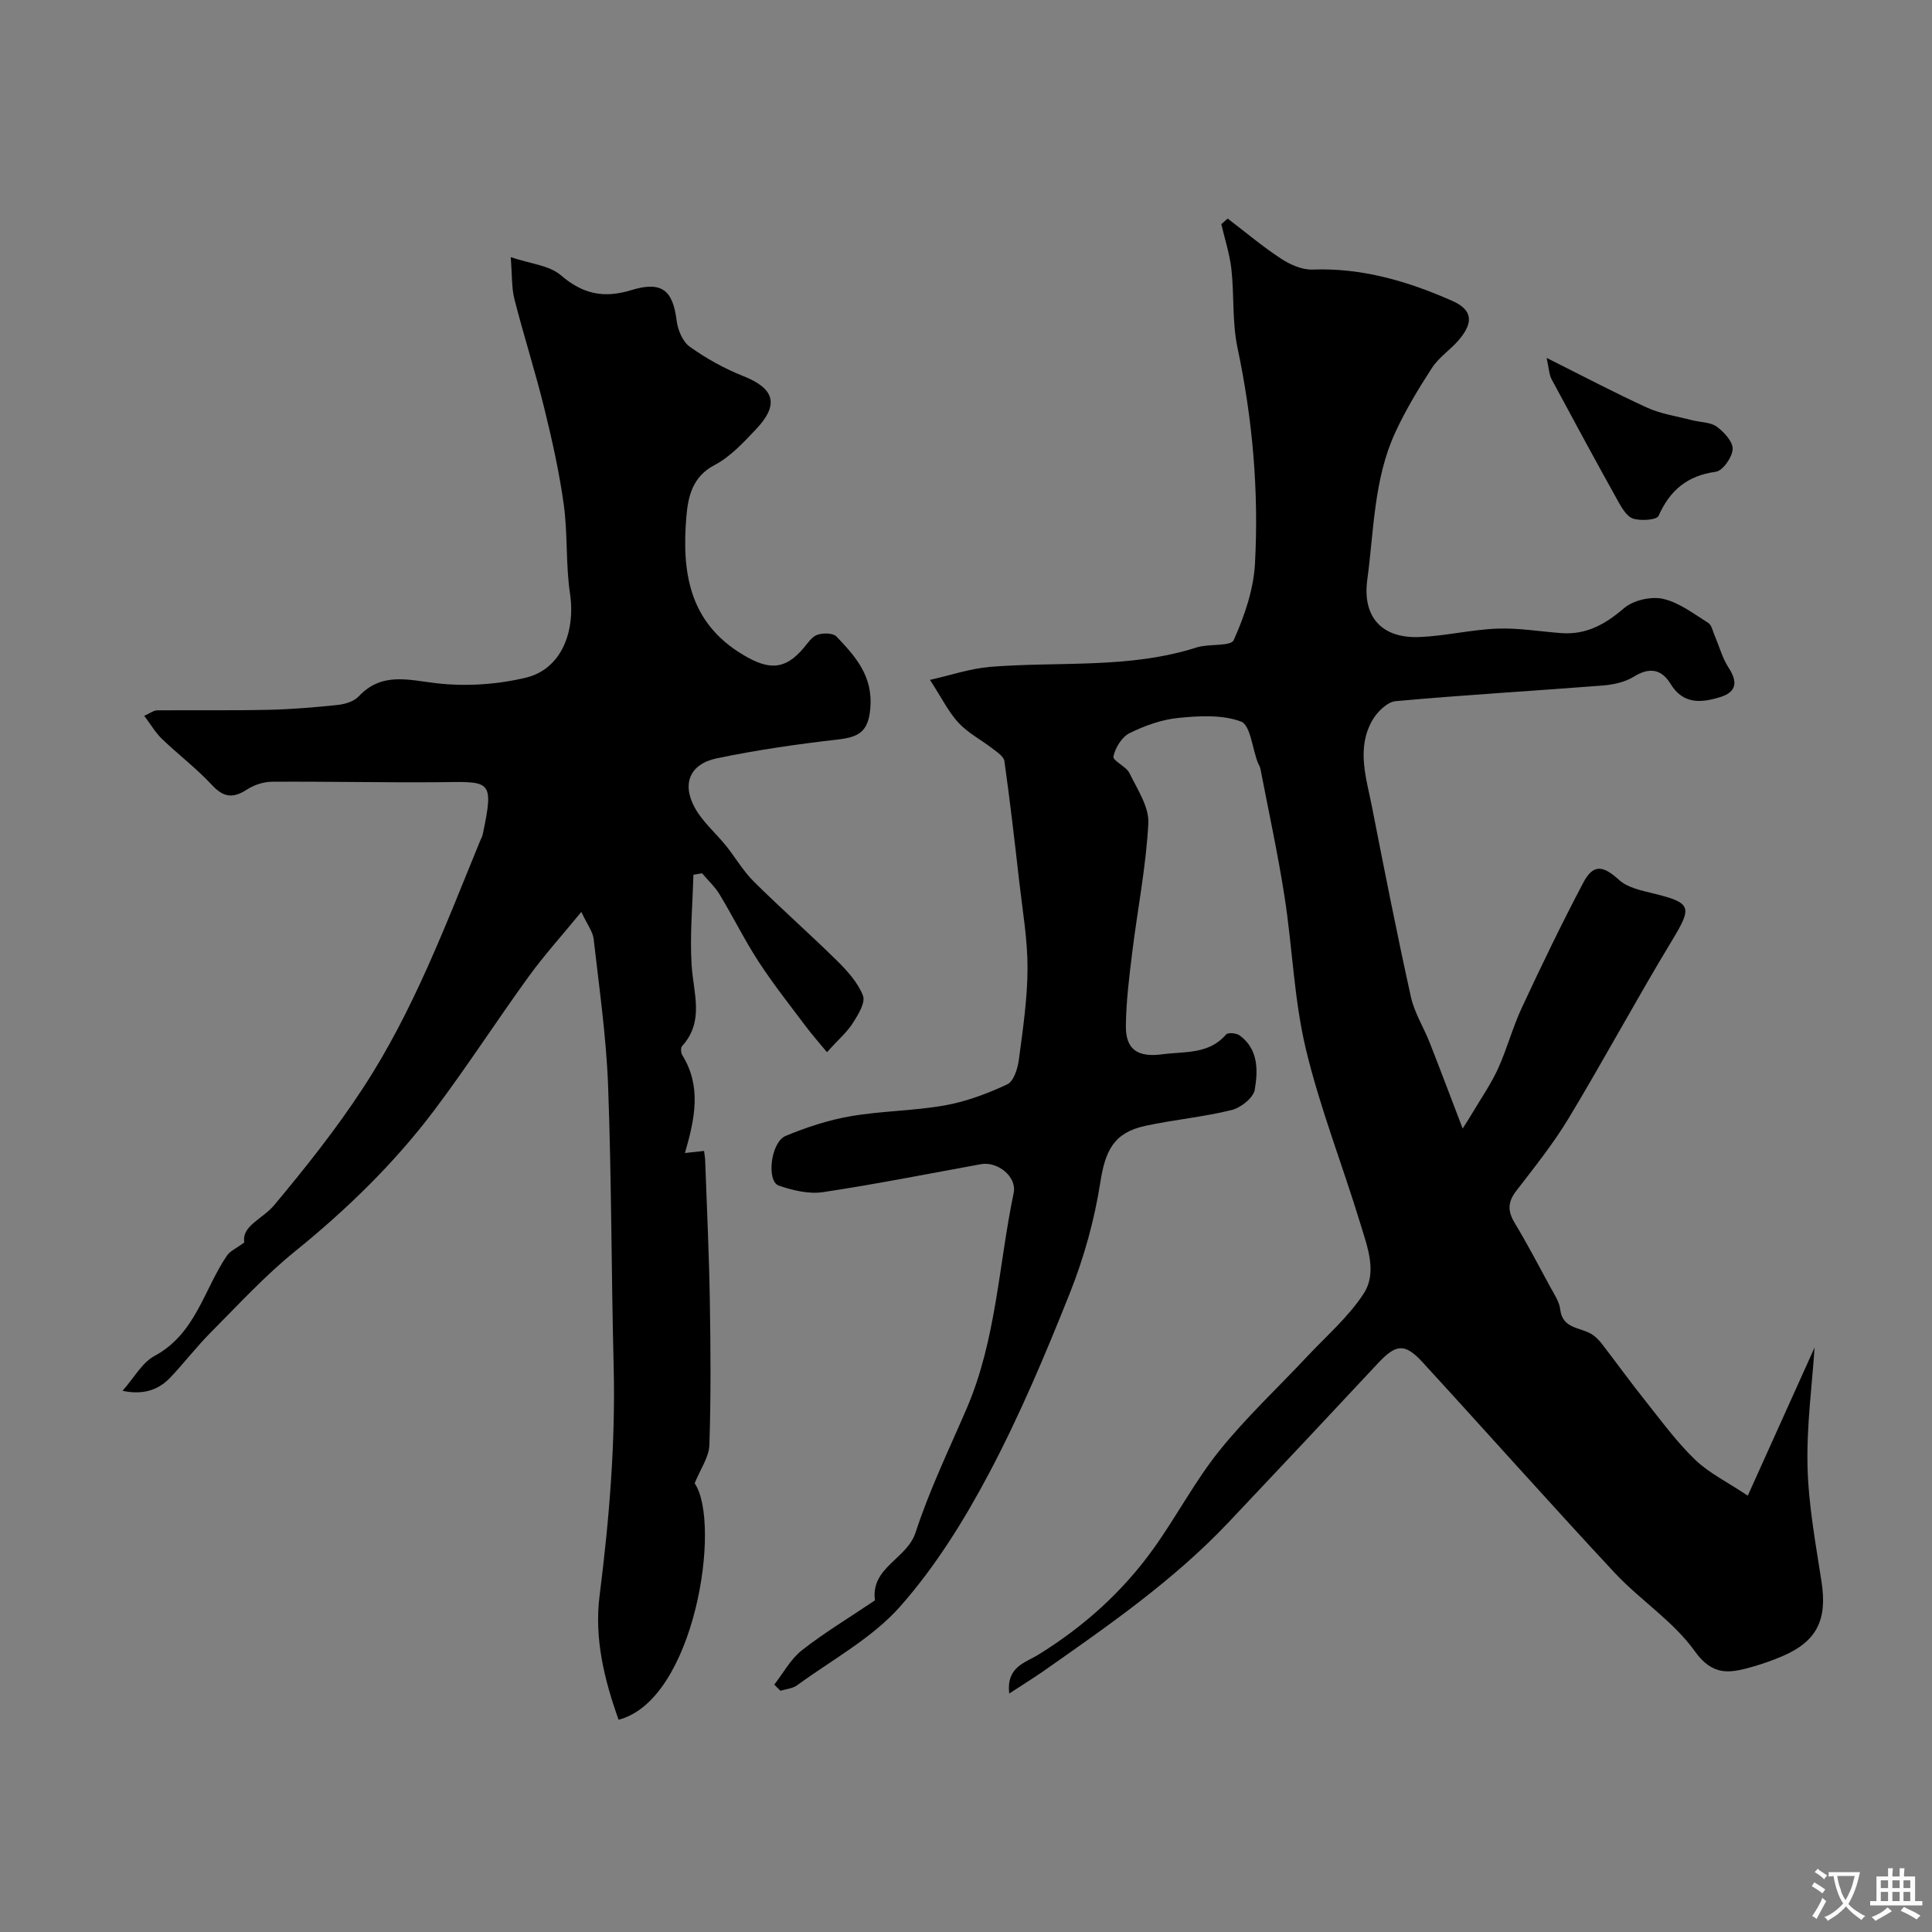 <svg enable-background="new 0 0 400 400" viewBox="0 0 400 400" xmlns="http://www.w3.org/2000/svg"><rect x="0" y="0" width="400" height="400" fill="#808080" stroke="none"/><g fill="#000001"><path d="m208.95 350.63c-.62-5.54 3.25-6.33 5.99-8.02 9.45-5.83 17.55-13.11 23.98-22.12 4.71-6.6 8.51-13.89 13.57-20.18 5.58-6.93 12.15-13.06 18.25-19.57 3.96-4.22 8.46-8.11 11.58-12.89 2.89-4.44.76-9.75-.66-14.46-3.68-12.12-8.38-23.97-11.31-36.26-2.45-10.28-2.77-21.06-4.41-31.56-1.38-8.85-3.29-17.62-4.99-26.43-.09-.47-.4-.89-.57-1.35-1.11-2.93-1.52-7.69-3.44-8.4-3.9-1.46-8.66-1.18-12.98-.75-3.46.34-6.96 1.6-10.1 3.15-1.59.79-2.96 3.03-3.34 4.84-.18.86 2.64 2.04 3.33 3.45 1.63 3.35 4.08 6.99 3.9 10.39-.47 8.95-2.24 17.82-3.34 26.75-.62 5.05-1.26 10.13-1.31 15.21-.05 5.02 2.63 6.5 7.54 5.85 4.7-.62 9.62.06 13.23-4.12.38-.44 2.13-.27 2.8.22 3.9 2.88 3.79 7.28 3.11 11.25-.29 1.68-2.9 3.73-4.81 4.2-5.84 1.43-11.89 1.99-17.78 3.25-6.58 1.41-8.35 5.09-9.39 11.76-1.21 7.77-3.38 15.55-6.29 22.86-5.04 12.65-10.35 25.26-16.71 37.28-5.16 9.75-11.14 19.37-18.4 27.59-5.83 6.6-14.1 11.04-21.37 16.35-.93.68-2.29.77-3.45 1.14-.43-.43-.85-.85-1.28-1.28 1.89-2.41 3.4-5.29 5.74-7.12 4.67-3.66 9.8-6.74 14.73-10.07.14-.09.38-.22.37-.31-.87-6.8 6.63-8.49 8.42-13.99 2.85-8.76 6.9-17.14 10.56-25.63 6.15-14.26 6.64-29.76 9.75-44.68.7-3.36-3.32-6.57-6.77-5.95-10.9 1.98-21.76 4.15-32.71 5.79-2.93.44-6.26-.36-9.14-1.35-2.61-.9-1.68-9.02 1.41-10.29 4.32-1.79 8.87-3.29 13.46-4.08 6.45-1.11 13.1-1.1 19.54-2.25 4.42-.79 8.78-2.43 12.87-4.34 1.32-.61 2.16-3.21 2.4-5.01.84-6.32 1.79-12.7 1.81-19.05.01-6.01-1.05-12.04-1.73-18.04-.94-8.29-1.9-16.58-3.06-24.84-.14-.97-1.52-1.85-2.47-2.59-2.32-1.8-5.05-3.2-7.02-5.32-2.07-2.23-3.45-5.1-5.92-8.9 4.3-.96 8.33-2.35 12.44-2.69 14.27-1.16 28.78.45 42.76-4.02 2.56-.82 7.08-.16 7.69-1.53 2.22-4.96 4.11-10.45 4.4-15.83.81-15-.49-29.92-3.62-44.69-1.12-5.27-.66-10.85-1.26-16.25-.35-3.15-1.37-6.23-2.09-9.34.44-.39.88-.77 1.32-1.16 3.65 2.78 7.17 5.76 10.99 8.27 1.9 1.24 4.38 2.37 6.55 2.29 10.27-.39 19.8 2.43 28.97 6.49 4.24 1.88 4.4 4.5 1.35 8.08-1.72 2.02-4.1 3.56-5.53 5.74-2.8 4.29-5.47 8.74-7.62 13.38-4.46 9.65-4.42 20.25-5.81 30.53-1.04 7.71 3 12.18 10.83 11.86 5.38-.22 10.72-1.54 16.1-1.74 4.41-.17 8.85.61 13.28.93 5.15.37 9.06-1.83 12.93-5.15 1.92-1.65 5.58-2.5 8.07-1.95 3.34.74 6.36 3.09 9.38 4.98.73.46.95 1.77 1.36 2.71.95 2.2 1.57 4.6 2.86 6.57 1.91 2.93 1.67 5.03-1.72 6.08-3.9 1.2-7.67 1.59-10.32-2.76-1.85-3.03-4.35-3.48-7.59-1.46-1.83 1.14-4.24 1.65-6.44 1.83-14.29 1.12-28.6 1.94-42.88 3.24-1.74.16-3.83 2.24-4.82 3.97-3.35 5.89-1.21 12.03-.04 18.03 2.56 13.1 5.15 26.19 8.03 39.22.72 3.27 2.63 6.27 3.88 9.44 2.28 5.81 4.48 11.66 6.84 17.82.61-.97 1.36-2.11 2.05-3.28 1.79-3.02 3.82-5.94 5.27-9.12 1.87-4.1 3.02-8.54 4.93-12.62 4.06-8.72 8.24-17.39 12.73-25.9 2.07-3.93 4.13-3.53 7.42-.53 1.74 1.58 4.55 2.16 6.99 2.76 8.05 1.96 8.18 2.77 3.97 9.73-7.34 12.13-14.07 24.64-21.39 36.79-3.19 5.3-7.11 10.18-10.89 15.1-1.75 2.27-1.79 4.16-.33 6.58 2.61 4.33 4.96 8.82 7.37 13.27.81 1.5 1.89 3.04 2.07 4.65.48 4.09 4.13 3.67 6.49 5.13.83.51 1.56 1.26 2.16 2.04 3.07 3.98 6.01 8.06 9.15 11.99 3.26 4.1 6.39 8.38 10.15 11.99 2.86 2.75 6.6 4.57 10.89 7.43 4.81-10.68 9.48-21.02 13.83-30.67-.51 7.71-1.67 16.2-1.46 24.66.2 7.97 1.68 15.93 2.9 23.85 1.22 7.91-.98 12.38-8.23 15.45-1.94.82-3.94 1.53-5.97 2.11-4.58 1.3-8.23 2.14-12.03-3.18-4.44-6.22-11.34-10.61-16.64-16.29-13.4-14.38-26.45-29.08-39.74-43.56-3.68-4.01-5.5-3.76-9.21.2-10.29 11.02-20.6 22.01-30.96 32.96-11.36 12.01-24.87 21.37-38.31 30.8-2.35 1.62-4.74 3.1-7.09 4.64z"/><path d="m171.21 217.84c-1.53-1.86-3.07-3.6-4.46-5.45-3.28-4.37-6.68-8.67-9.66-13.24-2.93-4.5-5.32-9.36-8.1-13.96-.97-1.61-2.42-2.94-3.64-4.39-.6.1-1.19.21-1.79.31-.16 6.27-.77 12.56-.36 18.8.37 5.76 2.67 11.53-1.97 16.66-.32.35-.27 1.42.03 1.89 4.01 6.45 2.62 13.11.55 20.26 1.54-.17 2.68-.29 3.96-.43.08.71.21 1.35.23 2 .34 9.59.8 19.19.96 28.79.17 10.03.24 20.07-.09 30.08-.08 2.53-1.87 5.01-3.05 7.94 5.62 8.2.05 44.9-15.75 48.95-2.96-8.3-5.06-16.83-3.93-25.7 2-15.81 3.31-31.62 2.91-47.58-.49-19.32-.43-38.65-1.15-57.96-.38-10.16-1.84-20.28-2.99-30.4-.17-1.51-1.29-2.92-2.55-5.61-4.03 4.92-7.7 8.97-10.89 13.37-6.61 9.12-12.72 18.6-19.49 27.6-8.31 11.05-18.17 20.62-28.95 29.35-6.23 5.05-11.71 11.03-17.38 16.73-2.95 2.97-5.51 6.31-8.39 9.36-2.86 3.02-6.33 3.5-9.89 2.74 2.4-2.71 4.04-5.83 6.61-7.21 8.53-4.58 10.22-13.75 15.02-20.8.64-.94 1.9-1.46 3.58-2.7-.58-3.47 3.76-4.83 6.19-7.73 6.49-7.77 12.83-15.74 18.36-24.2 10.42-15.9 17.09-33.68 24.26-51.18.18-.45.45-.89.55-1.36 2.49-11.78 1.53-10.9-9.61-10.82-11.34.08-22.68-.17-34.03-.1-1.75.01-3.71.67-5.18 1.62-2.85 1.85-4.82 1.67-7.23-.93-3.19-3.44-6.98-6.31-10.37-9.57-1.35-1.3-2.32-3-3.66-4.77 1.23-.54 1.95-1.12 2.67-1.13 7.68-.07 15.36.06 23.04-.11 4.79-.1 9.57-.51 14.34-1.01 1.51-.16 3.35-.71 4.33-1.75 4.8-5.12 10.25-3.42 16.15-2.74 6.08.7 12.59.27 18.54-1.17 7.21-1.75 10.27-9.41 9.08-17.43-.9-6.04-.45-12.27-1.28-18.33-.93-6.74-2.42-13.43-4.05-20.04-1.86-7.56-4.24-14.98-6.17-22.53-.6-2.34-.46-4.86-.77-8.72 4.07 1.38 7.98 1.69 10.37 3.74 4.55 3.92 8.92 4.83 14.59 3.09 6.33-1.94 8.61.03 9.39 6.31.24 1.92 1.24 4.35 2.71 5.4 3.41 2.43 7.16 4.53 11.05 6.07 6.5 2.57 7.55 5.88 2.66 11.04-2.59 2.74-5.32 5.69-8.58 7.4-4.61 2.42-5.47 6.58-5.82 10.63-.96 11.39.45 21.91 11.73 28.65 5.22 3.12 8.61 3.26 12.54-1.4.85-1.02 1.7-2.35 2.83-2.74 1.18-.41 3.25-.4 3.97.35 3.93 4.14 7.6 8.19 7.01 14.9-.43 4.89-2.46 5.93-6.68 6.42-8.41.97-16.81 2.17-25.09 3.9-5.61 1.17-7.32 5.28-4.53 10.3 1.6 2.89 4.3 5.17 6.41 7.79 1.96 2.44 3.55 5.23 5.75 7.41 5.64 5.6 11.62 10.86 17.28 16.44 2.12 2.1 4.29 4.5 5.34 7.19.55 1.42-.98 3.94-2.07 5.64-1.19 1.89-2.97 3.41-5.39 6.07z"/><path d="m320.21 74.1c7.45 3.72 14.05 7.22 20.83 10.31 2.89 1.31 6.17 1.78 9.29 2.59 1.71.45 3.76.37 5.09 1.33 1.52 1.1 3.38 3.13 3.31 4.66-.09 1.68-2.05 4.48-3.48 4.68-5.9.81-9.49 3.8-11.86 9.13-.38.86-3.64 1.08-5.25.58-1.3-.4-2.36-2.21-3.14-3.61-4.67-8.39-9.24-16.83-13.78-25.29-.49-.92-.5-2.08-1.01-4.38z"/></g><path d="m377.9 391.2c-.2.3-.4.5-.6.8-.7-.6-1.4-1-2.2-1.5.2-.3.4-.5.5-.8.6.4 1.4.8 2.3 1.5zm-1.8 6.1c-.2-.2-.5-.4-.9-.6.4-.6.8-1.2 1.2-1.9s.7-1.3.9-1.9c.3.3.5.5.8.7-.7 1.3-1.4 2.6-2 3.7zm2.2-9c-.3.3-.5.5-.6.8-.6-.6-1.3-1.1-2-1.5.3-.3.5-.5.6-.7.6.5 1.3.9 2 1.4zm.3.2v-.9h2 4.5c-.3 1.3-.6 2.5-1 3.6s-.9 2.1-1.4 3c.4.5 1 1 1.6 1.4s1.2.8 1.9 1.1c-.3.2-.5.4-.8.8-.4-.3-1-.7-1.6-1.2s-1.2-1.1-1.6-1.6c-.5.6-1.1 1.1-1.7 1.6s-1.4.9-2.1 1.4c-.1-.3-.3-.5-.7-.8.6-.2 1.2-.5 1.9-1s1.4-1.1 2-1.8c-.5-.8-.9-1.6-1.2-2.5s-.6-2-.8-3.2c-.4.1-.7.1-1 .1zm2.5 2.7c.2 1 .7 1.7 1 2.2.3-.5.6-1.1 1-2s.6-1.9.9-3h-3.2-.4c.1.9.3 1.8.7 2.8z" fill="#fafbfa"/><path d="m396.5 388.5v1.5 3.6h1.5v.9c-.4 0-1 0-1.7 0h-7.9c-.5 0-.9 0-1.2 0v-.9h1.3v-3.5c0-.7 0-1.2 0-1.6h2.4c0-.8 0-1.4 0-1.7h1c0 .3-.1.8-.1 1.7h1.5c0-.8 0-1.4 0-1.7h1c0 .3-.1.9-.1 1.7zm-8.2 9.2c-.2-.3-.5-.5-.8-.8.8-.3 1.4-.6 1.9-.9s1-.7 1.4-1.1c.3.3.6.5.9.8-1.6 1-2.8 1.6-3.4 2zm2.6-6.8v-1.6h-1.5v1.6zm0 2.7v-1.9h-1.5v1.9zm2.4-2.7v-1.6h-1.5v1.6zm0 2.7v-1.9h-1.5v1.9zm.2 2 .7-.8c.4.2.9.5 1.6.8s1.3.7 1.8 1c-.3.3-.5.5-.8.8-.4-.3-1.5-1-3.3-1.8zm2-4.7v-1.6h-1.4v1.6zm0 2.7v-1.9h-1.4v1.9z" fill="#fafbfa"/></svg>